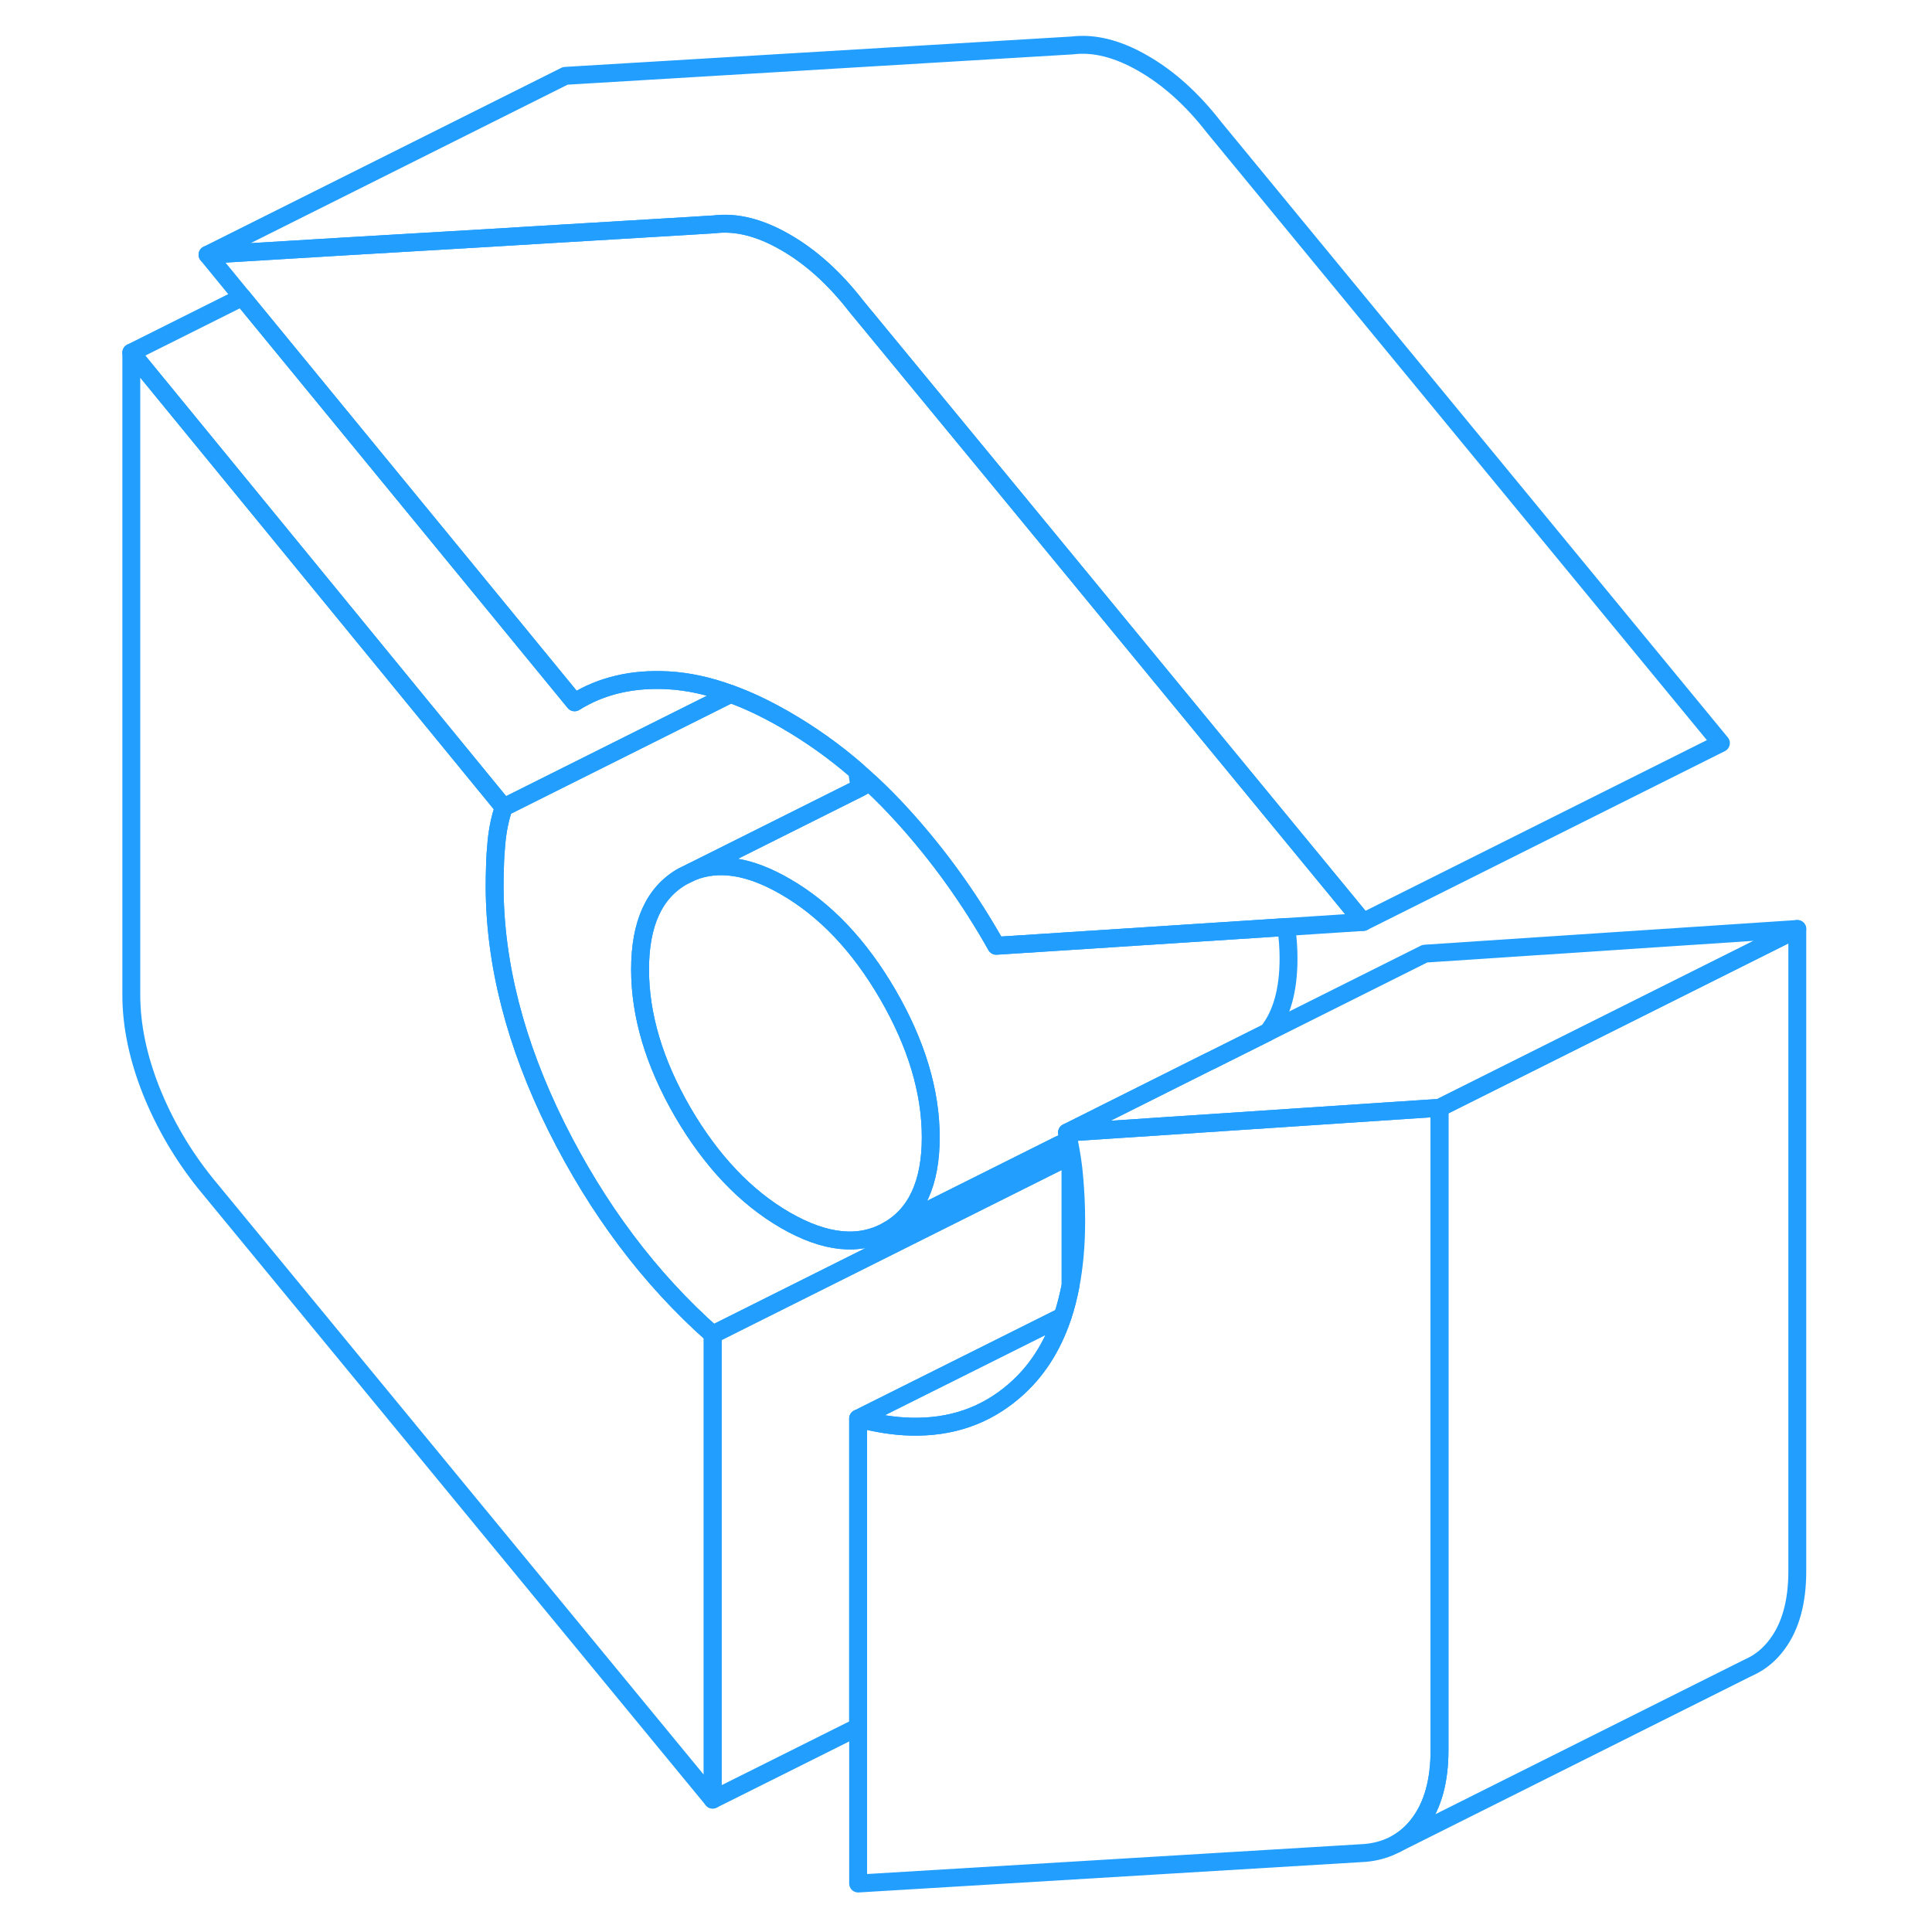 <svg width="48" height="48" viewBox="0 0 98 108" fill="none" xmlns="http://www.w3.org/2000/svg" stroke-width="1px" stroke-linecap="round" stroke-linejoin="round"><path d="M54.4 73.59C53.82 75.32 52.92 76.7 51.7 77.75C50.08 79.15 48.15 79.81 45.91 79.75C44.98 79.73 44.01 79.57 42.97 79.3L44.79 78.39L54.4 73.59Z" stroke="#229EFF" stroke-linejoin="round"/><path d="M75.47 61.93V97.83C75.47 99.54 75.1 100.9 74.35 101.91C73.98 102.41 73.54 102.8 73.03 103.08L72.85 103.17C72.39 103.39 71.88 103.53 71.31 103.58L42.97 105.29V79.3C44.01 79.57 44.98 79.73 45.91 79.75C48.15 79.81 50.08 79.15 51.7 77.75C52.92 76.7 53.82 75.32 54.4 73.59C54.58 73.06 54.72 72.49 54.84 71.89C55.05 70.79 55.16 69.59 55.16 68.27C55.16 67.41 55.12 66.6 55.05 65.82C55 65.16 54.89 64.47 54.74 63.73C54.71 63.59 54.68 63.45 54.65 63.31L55.72 63.24L74.82 61.97L75.47 61.93Z" stroke="#229EFF" stroke-linejoin="round"/><path d="M47.03 63.58C47.03 66.14 46.23 67.88 44.64 68.78C43.05 69.69 41.14 69.5 38.9 68.21C36.67 66.92 34.76 64.9 33.16 62.16C31.57 59.41 30.78 56.76 30.78 54.19C30.78 51.62 31.57 49.89 33.16 48.99L33.67 48.74C35.16 48.13 36.9 48.4 38.9 49.56C41.14 50.85 43.05 52.87 44.64 55.61C46.23 58.36 47.03 61.01 47.03 63.58Z" stroke="#229EFF" stroke-linejoin="round"/><path d="M95.47 51.93L75.47 61.93L74.82 61.97L55.72 63.24L54.65 63.31L62.6 59.33H62.61L65.87 57.7L74.65 53.31L95.47 51.93Z" stroke="#229EFF" stroke-linejoin="round"/><path d="M34.84 74.6V100.6L6.5 66.17C5.21 64.57 4.2 62.84 3.45 60.97C2.71 59.1 2.34 57.32 2.34 55.61V19.71L22.34 44.13L23.16 45.13C22.96 45.71 22.82 46.37 22.75 47.11C22.71 47.53 22.68 47.98 22.67 48.44C22.66 48.78 22.65 49.14 22.65 49.5C22.65 53.85 23.8 58.34 26.1 62.98C28.41 67.61 31.32 71.48 34.84 74.6Z" stroke="#229EFF" stroke-linejoin="round"/><path d="M71.2 51.54L66.9 51.82L53.49 52.69L50.69 52.87C49.2 50.22 47.45 47.79 45.45 45.59C44.86 44.94 44.25 44.32 43.63 43.75C43.4 43.53 43.16 43.31 42.92 43.11C41.65 42 40.3 41.05 38.9 40.24C37.84 39.63 36.82 39.14 35.84 38.79C34.62 38.34 33.46 38.09 32.35 38.03C30.35 37.92 28.61 38.33 27.12 39.26L22.34 33.43L8.54 16.61L6.6 14.24L14.19 13.78L22.34 13.3L25.14 13.13L33.48 12.63L34.94 12.54C36.16 12.39 37.48 12.72 38.9 13.54C40.33 14.36 41.65 15.55 42.86 17.11L51.84 28.01L71.2 51.54Z" stroke="#229EFF" stroke-linejoin="round"/><path d="M91.2 41.54L71.2 51.54L51.84 28.01L42.86 17.11C41.65 15.55 40.33 14.36 38.9 13.54C37.48 12.72 36.16 12.39 34.94 12.54L33.48 12.63L25.14 13.13L22.34 13.3L14.19 13.78L6.6 14.24L26.6 4.24L54.94 2.54C56.16 2.39 57.48 2.72 58.9 3.54C60.33 4.36 61.65 5.55 62.86 7.11L91.2 41.54Z" stroke="#229EFF" stroke-linejoin="round"/><path d="M95.47 51.93V87.83C95.47 89.54 95.1 90.9 94.35 91.91C93.94 92.47 93.44 92.89 92.85 93.17L92.64 93.27L73.03 103.08C73.54 102.8 73.98 102.41 74.35 101.91C75.1 100.9 75.47 99.54 75.47 97.83V61.93L95.47 51.93Z" stroke="#229EFF" stroke-linejoin="round"/><path d="M54.84 64.6V71.89C54.72 72.49 54.58 73.06 54.4 73.59L44.79 78.39L42.97 79.3V96.54L34.84 100.6V74.6L39.68 72.18L54.84 64.6Z" stroke="#229EFF" stroke-linejoin="round"/><path d="M35.84 38.79L23.16 45.13L22.34 44.13L2.34 19.71L8.54 16.61L22.34 33.43L27.12 39.26C28.61 38.33 30.35 37.92 32.35 38.03C33.46 38.09 34.62 38.34 35.84 38.79Z" stroke="#229EFF" stroke-linejoin="round"/><path d="M54.84 64.6L39.68 72.18L34.84 74.6C31.32 71.48 28.41 67.61 26.1 62.98C23.8 58.34 22.65 53.85 22.65 49.5C22.65 49.14 22.66 48.78 22.67 48.44C22.68 47.98 22.71 47.53 22.75 47.11C22.82 46.37 22.96 45.71 23.16 45.13L35.84 38.79C36.82 39.14 37.84 39.63 38.9 40.24C40.3 41.05 41.65 42 42.92 43.11C42.95 43.42 43 43.73 43.07 44.04L33.67 48.74L33.16 48.99C31.57 49.89 30.78 51.63 30.78 54.19C30.78 56.75 31.57 59.41 33.16 62.16C34.76 64.9 36.67 66.92 38.9 68.21C41.14 69.5 43.05 69.69 44.64 68.78L54.2 64C54.41 64.21 54.62 64.41 54.84 64.6Z" stroke="#229EFF" stroke-linejoin="round"/><path d="M67.03 53.58C67.03 55.35 66.65 56.72 65.87 57.7L62.61 59.33H62.6L54.65 63.31C54.68 63.45 54.71 63.59 54.74 63.73L54.2 64L44.64 68.78C46.23 67.88 47.03 66.14 47.03 63.58C47.03 61.02 46.23 58.36 44.64 55.61C43.05 52.87 41.14 50.85 38.9 49.56C36.9 48.4 35.16 48.13 33.67 48.74L43.07 44.04L43.63 43.75C44.25 44.32 44.86 44.94 45.45 45.59C47.45 47.79 49.2 50.22 50.69 52.87L53.49 52.69L66.9 51.82C66.99 52.41 67.03 53 67.03 53.58Z" stroke="#229EFF" stroke-linejoin="round"/></svg>